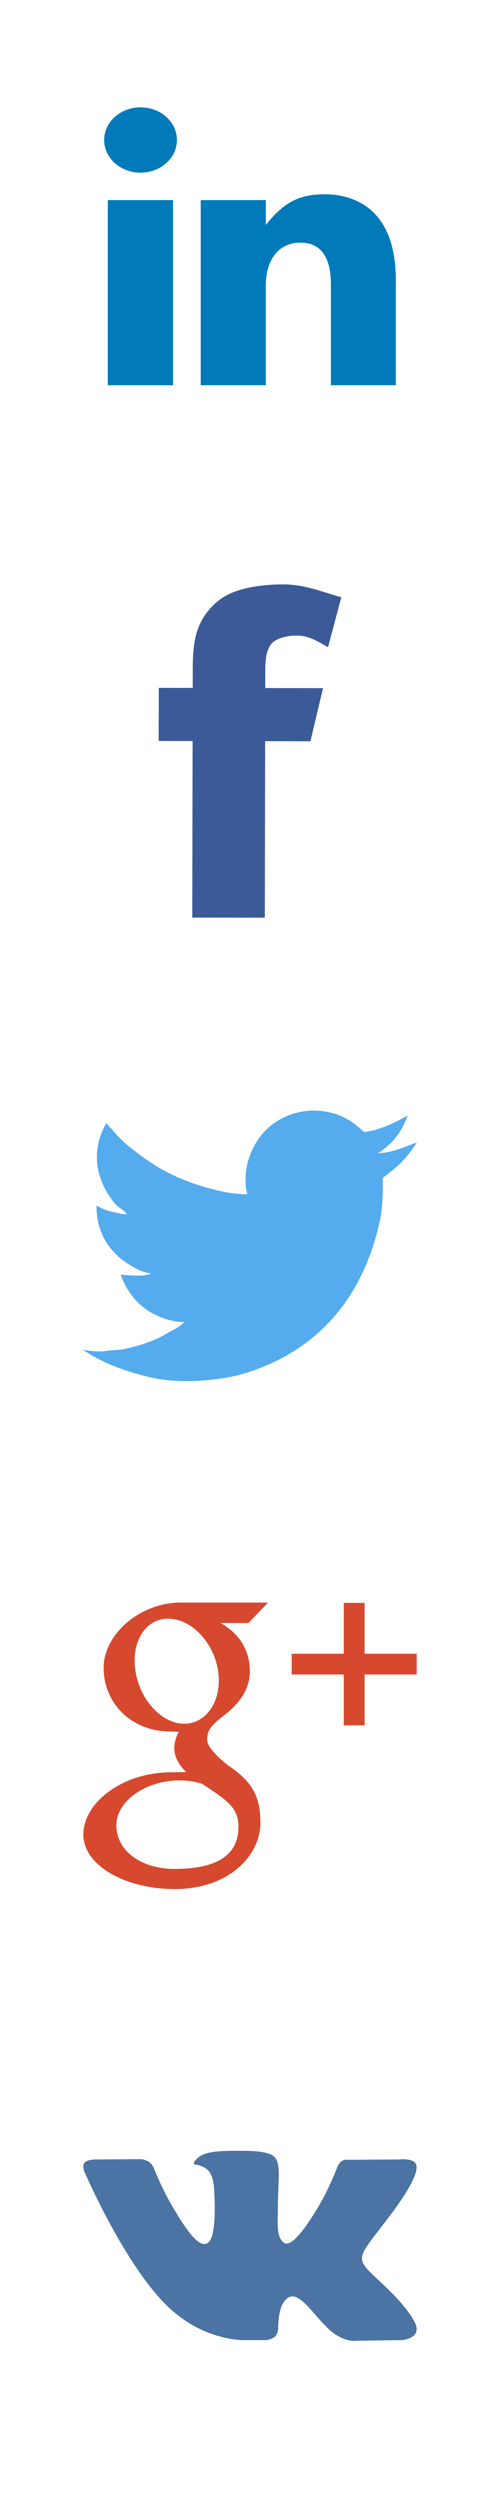 <svg version="1.1" id="Layer_1" xmlns="http://www.w3.org/2000/svg" xmlns:xlink="http://www.w3.org/1999/xlink" x="0px" y="0px"
   width="30px" height="150px" viewBox="0 0 30 150" enable-background="new 0 0 30 150" xml:space="preserve">
<path id="linkedin_1_" fill-rule="evenodd" clip-rule="evenodd" fill="#007AB9" d="M19.853,23.114v-6.066
  c0-1.243-0.36-2.489-1.825-2.489c-1.465,0-2.077,1.246-2.077,2.519v6.036h-3.908V12.007h3.908v1.495
  c1.028-1.306,1.922-1.845,3.542-1.845c1.621,0,4.257,0.756,4.257,5.143v6.314H19.853z M8.433,10.36
  c-1.206,0-2.183-0.876-2.183-1.959c0-1.083,0.977-1.961,2.183-1.961c1.205,0,2.182,0.878,2.182,1.961
  C10.614,9.484,9.637,10.36,8.433,10.36z M10.382,23.114H6.468V12.007h3.914V23.114z"/>
<path fill-rule="evenodd" clip-rule="evenodd" fill="#3C5A98" d="M16.989,35.063c-1.242-0.002-2.447,0.194-3.261,0.589
  c-0.813,0.395-1.4,1.096-1.704,1.727c-0.304,0.631-0.456,1.398-0.459,2.68l-0.002,1.216l-2.036-0.004L9.52,44.459l2.036,0.004
  l-0.02,10.591l4.353,0.008l0.02-10.591l2.715,0.005l0.758-3.187l-3.467-0.006l0.002-1.145c0.001-0.774,0.143-1.298,0.425-1.57
  c0.282-0.272,0.841-0.434,1.489-0.433c0.658,0.001,1.186,0.309,1.85,0.699l0.799-2.998C19.259,35.49,18.263,35.065,16.989,35.063z"
  />
<path id="twitter_1_" fill-rule="evenodd" clip-rule="evenodd" fill="#54ABEE" d="M18.604,66.634
  c1.589-0.028,2.435,0.551,3.243,1.287c0.686-0.059,1.577-0.442,2.102-0.709c0.17-0.093,0.34-0.186,0.51-0.279
  c-0.3,0.81-0.706,1.445-1.331,1.926c-0.139,0.107-0.277,0.251-0.45,0.319c0,0.003,0,0.007,0,0.01
  c0.89-0.009,1.625-0.411,2.322-0.629c0,0.003,0,0.007,0,0.01c-0.366,0.582-0.862,1.173-1.391,1.597
  c-0.214,0.17-0.427,0.339-0.641,0.509c0.012,0.943-0.014,1.842-0.19,2.635c-1.025,4.606-3.74,7.732-8.038,9.072
  c-1.543,0.481-4.038,0.679-5.806,0.239c-0.877-0.218-1.669-0.463-2.412-0.788c-0.413-0.181-0.795-0.376-1.161-0.599
  c-0.12-0.073-0.24-0.146-0.36-0.22c0.399,0.012,0.865,0.122,1.311,0.05C6.715,81,7.11,81.017,7.482,80.936
  c0.928-0.204,1.752-0.473,2.462-0.888c0.344-0.201,0.866-0.438,1.111-0.729c-0.461,0.008-0.879-0.099-1.221-0.219
  c-1.327-0.469-2.1-1.33-2.603-2.625c0.402,0.044,1.561,0.149,1.832-0.08c-0.506-0.028-0.993-0.321-1.341-0.539
  c-1.068-0.668-1.938-1.789-1.932-3.513c0.14,0.067,0.28,0.133,0.42,0.2c0.268,0.113,0.541,0.174,0.861,0.24
  c0.135,0.028,0.405,0.107,0.561,0.05c-0.007,0-0.013,0-0.02,0c-0.207-0.241-0.543-0.401-0.751-0.659
  c-0.685-0.851-1.327-2.162-0.921-3.723c0.103-0.396,0.266-0.745,0.44-1.068c0.007,0.003,0.013,0.007,0.02,0.01
  c0.08,0.167,0.258,0.289,0.37,0.429c0.35,0.433,0.781,0.824,1.221,1.168c1.498,1.172,2.848,1.892,5.015,2.425
  c0.55,0.135,1.185,0.239,1.842,0.24c-0.184-0.537-0.125-1.406,0.02-1.926c0.365-1.307,1.158-2.25,2.322-2.754
  c0.278-0.121,0.587-0.209,0.911-0.279C18.27,66.674,18.437,66.654,18.604,66.634z"/>
<path id="google_plus_1_" fill-rule="evenodd" clip-rule="evenodd" fill="#D6492F" d="M21.875,100.471v3.05h-1.25v-3.05H17.5v-1.247
  h3.125v-3.05h1.25v3.05H25v1.247H21.875z M13.232,97.382c1.109,0.614,1.759,1.611,1.759,2.914c0,1.095-0.676,1.958-1.548,2.627
  c-0.851,0.653-1.013,0.927-1.013,1.482c0,0.473,0.912,1.28,1.389,1.611c1.393,0.968,1.805,1.867,1.805,3.366
  c0,1.872-1.805,3.962-5.145,3.962c-2.93,0-5.479-1.401-5.479-3.272c0-1.9,2.333-3.734,5.262-3.734c0.319,0,0.612-0.013,0.914-0.013
  c-0.401-0.383-0.718-0.86-0.718-1.439c0-0.343,0.112-0.688,0.267-0.982c-0.159,0.011-0.322-0.014-0.489-0.014
  c-2.406,0-4.018-1.739-4.018-3.822c0-2.038,2.226-3.914,4.591-3.914c1.318,0,5.275,0,5.275,0l-1.18,1.228H13.232z M10.82,106.824
  c-2.024-0.021-3.838,1.213-3.838,2.694c0,1.512,1.462,2.617,3.487,2.617c2.846,0,3.838-1.028,3.838-2.54
  c0-0.182-0.023-0.361-0.065-0.535c-0.223-0.855-1.011-1.279-2.11-2.03C11.732,106.904,11.292,106.829,10.82,106.824z M13.094,100.32
  c-0.235-1.752-1.585-3.159-2.944-3.199c-1.359-0.04-2.27,1.301-2.035,3.054c0.234,1.753,1.526,3.207,2.885,3.246
  C12.358,103.461,13.329,102.073,13.094,100.32z"/>
<path fill-rule="evenodd" clip-rule="evenodd" fill="#4B73A4" d="M14.785,140.407h1.195c0,0,0.361-0.04,0.546-0.238
  c0.17-0.183,0.164-0.525,0.164-0.525s-0.023-1.604,0.721-1.84c0.734-0.233,1.676,1.55,2.675,2.236
  c0.755,0.519,1.329,0.405,1.329,0.405l2.671-0.037c0,0,1.397-0.086,0.735-1.185c-0.054-0.09-0.386-0.813-1.986-2.298
  c-1.675-1.554-1.45-1.303,0.567-3.992c1.229-1.638,1.72-2.637,1.566-3.065c-0.146-0.408-1.05-0.3-1.05-0.3l-3.007,0.019
  c0,0-0.223-0.03-0.388,0.068c-0.162,0.097-0.265,0.323-0.265,0.323s-0.476,1.267-1.111,2.345c-1.339,2.274-1.875,2.394-2.093,2.253
  c-0.509-0.329-0.382-1.322-0.382-2.027c0-2.204,0.334-3.122-0.651-3.36c-0.327-0.079-0.568-0.131-1.404-0.14
  c-1.073-0.011-1.981,0.003-2.495,0.255c-0.342,0.168-0.606,0.541-0.445,0.562c0.199,0.026,0.649,0.121,0.887,0.446
  c0.308,0.419,0.297,1.361,0.297,1.361s0.177,2.594-0.414,2.916c-0.405,0.221-0.961-0.23-2.155-2.293
  c-0.612-1.057-1.073-2.225-1.073-2.225s-0.089-0.218-0.248-0.335c-0.193-0.142-0.462-0.186-0.462-0.186l-2.858,0.019
  c0,0-0.429,0.012-0.586,0.199c-0.14,0.166-0.011,0.509-0.011,0.509s2.237,5.234,4.771,7.872
  C12.148,140.566,14.785,140.407,14.785,140.407L14.785,140.407z"/>
</svg>
